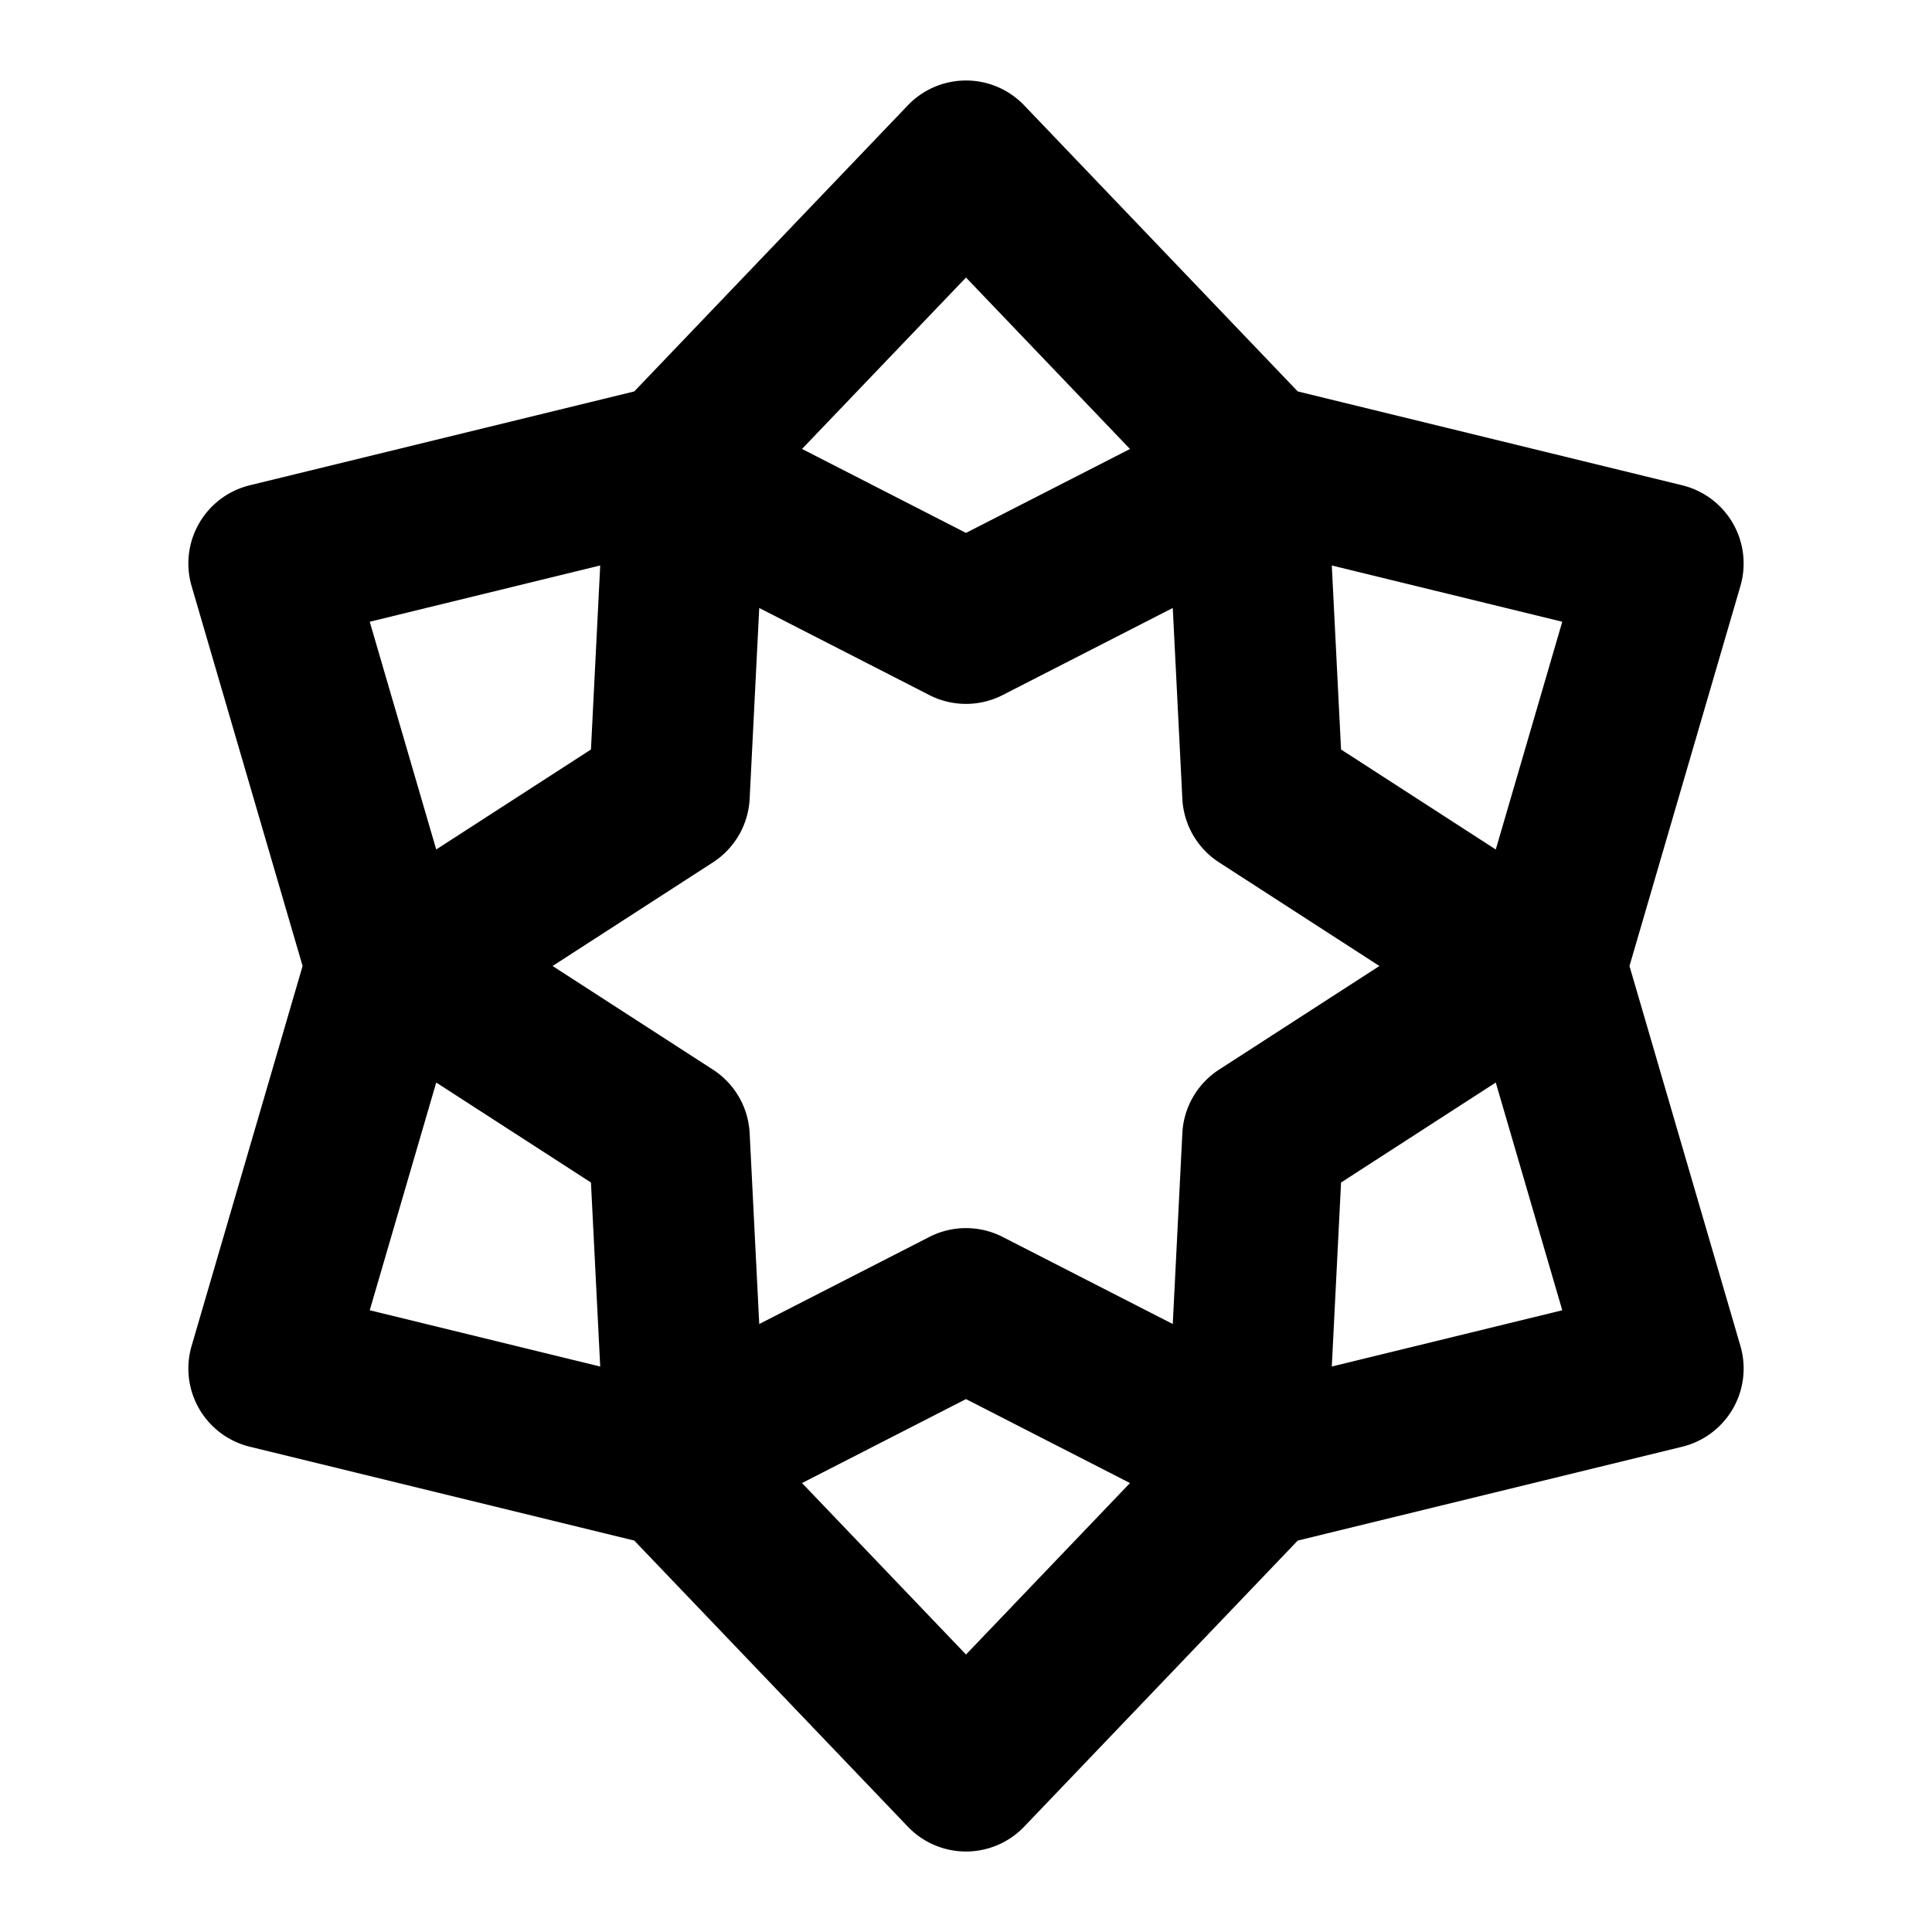 <svg xmlns="http://www.w3.org/2000/svg" width="48" height="48" viewBox="0 0 48 48"><path d="M24 2a2 2 0 0 0-1.445.617l-6.797 7.108-9.553 2.332A2 2 0 0 0 4.76 14.56L7.518 24 4.76 33.44a2 2 0 0 0 1.445 2.503l9.553 2.332 6.797 7.108a2 2 0 0 0 2.89 0l6.797-7.108 9.553-2.332a2 2 0 0 0 1.445-2.504L40.484 24l2.756-9.44a2 2 0 0 0-1.445-2.503l-9.553-2.332-6.797-7.108A2 2 0 0 0 24 2zm0 4.895 4.074 4.26L24 13.24l-4.074-2.086zm-9.088 7.154-.23 4.572-3.844 2.484-1.652-5.658zm18.176 0 5.726 1.398-1.652 5.658-3.844-2.484zm-14.225 1.056 4.225 2.163a2 2 0 0 0 1.824 0l4.225-2.163.238 4.739a2 2 0 0 0 .91 1.58L34.271 24l-3.986 2.576a2 2 0 0 0-.91 1.58l-.238 4.739-4.225-2.163a2 2 0 0 0-1.824 0l-4.225 2.163-.238-4.739a2 2 0 0 0-.91-1.58L13.729 24l3.986-2.576a2 2 0 0 0 .91-1.58zm-8.025 11.79 3.844 2.484.23 4.572-5.726-1.398zm26.324 0 1.652 5.658-5.726 1.398.23-4.572zM24 34.76l4.074 2.086L24 41.106l-4.074-4.26z"/></svg>